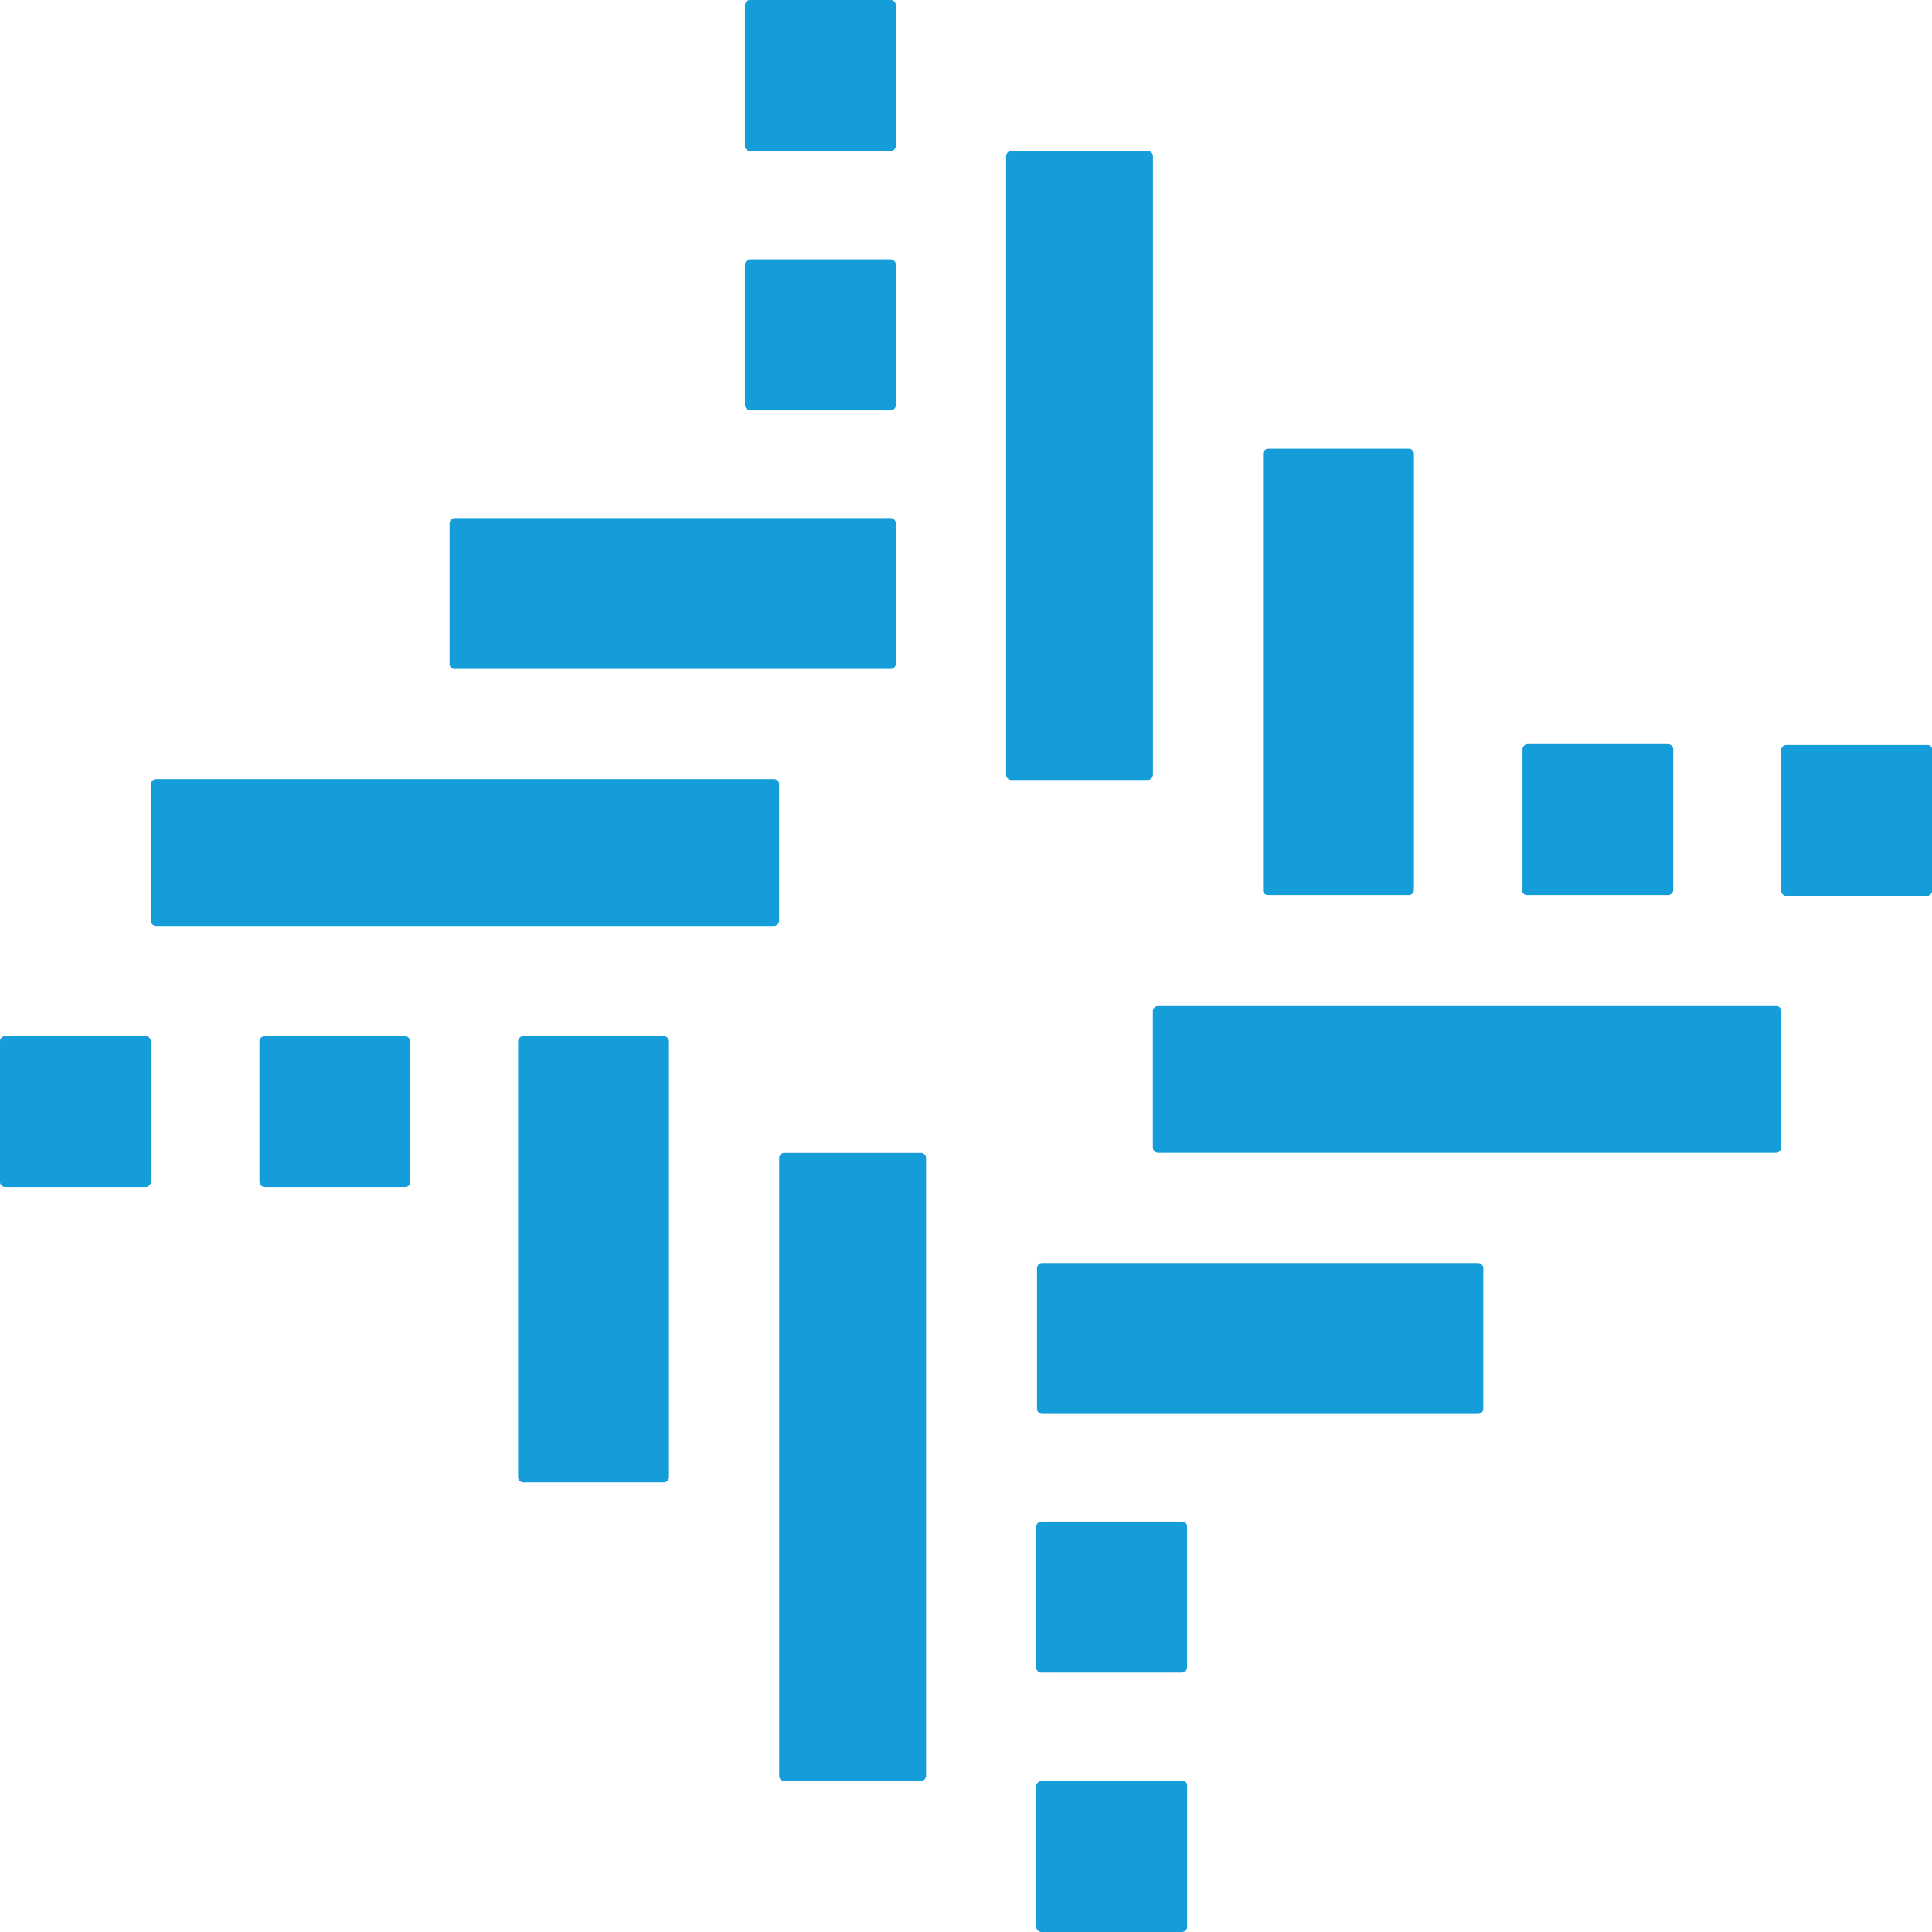<svg width="24" height="24" fill="none" xmlns="http://www.w3.org/2000/svg"><g clip-path="url(#a)"><path d="M5.645 8.31h5.423a.066.066 0 0 0 .06-.06V6.497a.066.066 0 0 0-.06-.061H5.645a.066.066 0 0 0-.06.06V8.25a.059.059 0 0 0 .06.06Zm3.67-3.212h1.753a.066.066 0 0 0 .06-.06V3.283a.066.066 0 0 0-.06-.061H9.314a.066.066 0 0 0-.06.06v1.754a.066.066 0 0 0 .06.061Zm-7.5 7.774H.06a.066.066 0 0 0-.061.06v1.754a.066.066 0 0 0 .06.06h1.754a.065.065 0 0 0 .061-.06v-1.754a.066.066 0 0 0-.06-.06Zm6.435 0H6.497a.066.066 0 0 0-.061.06v5.423a.066.066 0 0 0 .06.06H8.25a.065.065 0 0 0 .06-.06v-5.423a.066.066 0 0 0-.06-.06Zm10.723-1.754h1.753a.066.066 0 0 0 .06-.06V9.303a.066.066 0 0 0-.06-.06h-1.753a.066.066 0 0 0-.06.06v1.753a.053.053 0 0 0 .001.025.053.053 0 0 0 .059.036Zm-3.223 0h1.753a.065.065 0 0 0 .061-.06V5.634a.066.066 0 0 0-.06-.06H15.75a.066.066 0 0 0-.06.06v5.422a.06.06 0 0 0 .016.044.06.06 0 0 0 .044.017ZM9.314 1.875h1.754a.066.066 0 0 0 .06-.06V.06a.066.066 0 0 0-.06-.061H9.314a.066.066 0 0 0-.06.06v1.754a.059.059 0 0 0 .06.061ZM5.037 12.872H3.284a.066.066 0 0 0-.061.06v1.754a.066.066 0 0 0 .06.06h1.754a.065.065 0 0 0 .061-.06v-1.754a.075.075 0 0 0-.06-.06Zm13.328 2.817h-5.422a.066.066 0 0 0-.061.061v1.753a.065.065 0 0 0 .06.061h5.423a.067.067 0 0 0 .042-.019.067.067 0 0 0 .019-.042V15.75a.065.065 0 0 0-.061-.06Zm3.7-3.192h-7.683a.066.066 0 0 0-.061.06v1.703a.066.066 0 0 0 .06.06h7.683a.065.065 0 0 0 .061-.06v-1.703a.058.058 0 0 0-.017-.043.058.058 0 0 0-.044-.017Zm-7.38 6.405h-1.753a.067.067 0 0 0-.041.02.067.067 0 0 0-.02.04v1.754a.066.066 0 0 0 .061.061h1.754a.065.065 0 0 0 .06-.06v-1.754a.06.06 0 0 0-.017-.044.058.058 0 0 0-.043-.017ZM9.68 9.74a.066.066 0 0 0-.06-.061H1.935a.066.066 0 0 0-.061.06v1.704a.066.066 0 0 0 .06.06h7.683a.066.066 0 0 0 .061-.06V9.74Zm14.26-.487h-1.753a.066.066 0 0 0-.061.061v1.754c.001.015.008.03.02.041a.067.067 0 0 0 .04.02h1.754a.067.067 0 0 0 .042-.02.067.067 0 0 0 .019-.041V9.314a.054.054 0 0 0-.036-.058.054.054 0 0 0-.025-.003Zm-12.496 5.068H9.74a.066.066 0 0 0-.061.06v7.683a.066.066 0 0 0 .06.061h1.704a.067.067 0 0 0 .041-.02.067.067 0 0 0 .02-.04v-7.683a.066.066 0 0 0-.061-.061Zm2.878-4.693V1.936a.065.065 0 0 0-.06-.061h-1.704a.066.066 0 0 0-.06.06v7.693a.066.066 0 0 0 .06.061h1.703a.066.066 0 0 0 .06-.06Zm.365 12.497h-1.754a.067.067 0 0 0-.041.02.067.067 0 0 0-.02.04v1.754c.002.016.009.03.02.042a.067.067 0 0 0 .041.019h1.754a.065.065 0 0 0 .06-.06v-1.754a.053.053 0 0 0-.015-.046.053.053 0 0 0-.045-.015Z" fill="#149DD9"/></g><defs><clipPath id="a"><path fill="#fff" d="M0 0h24v24H0z"/></clipPath></defs></svg>